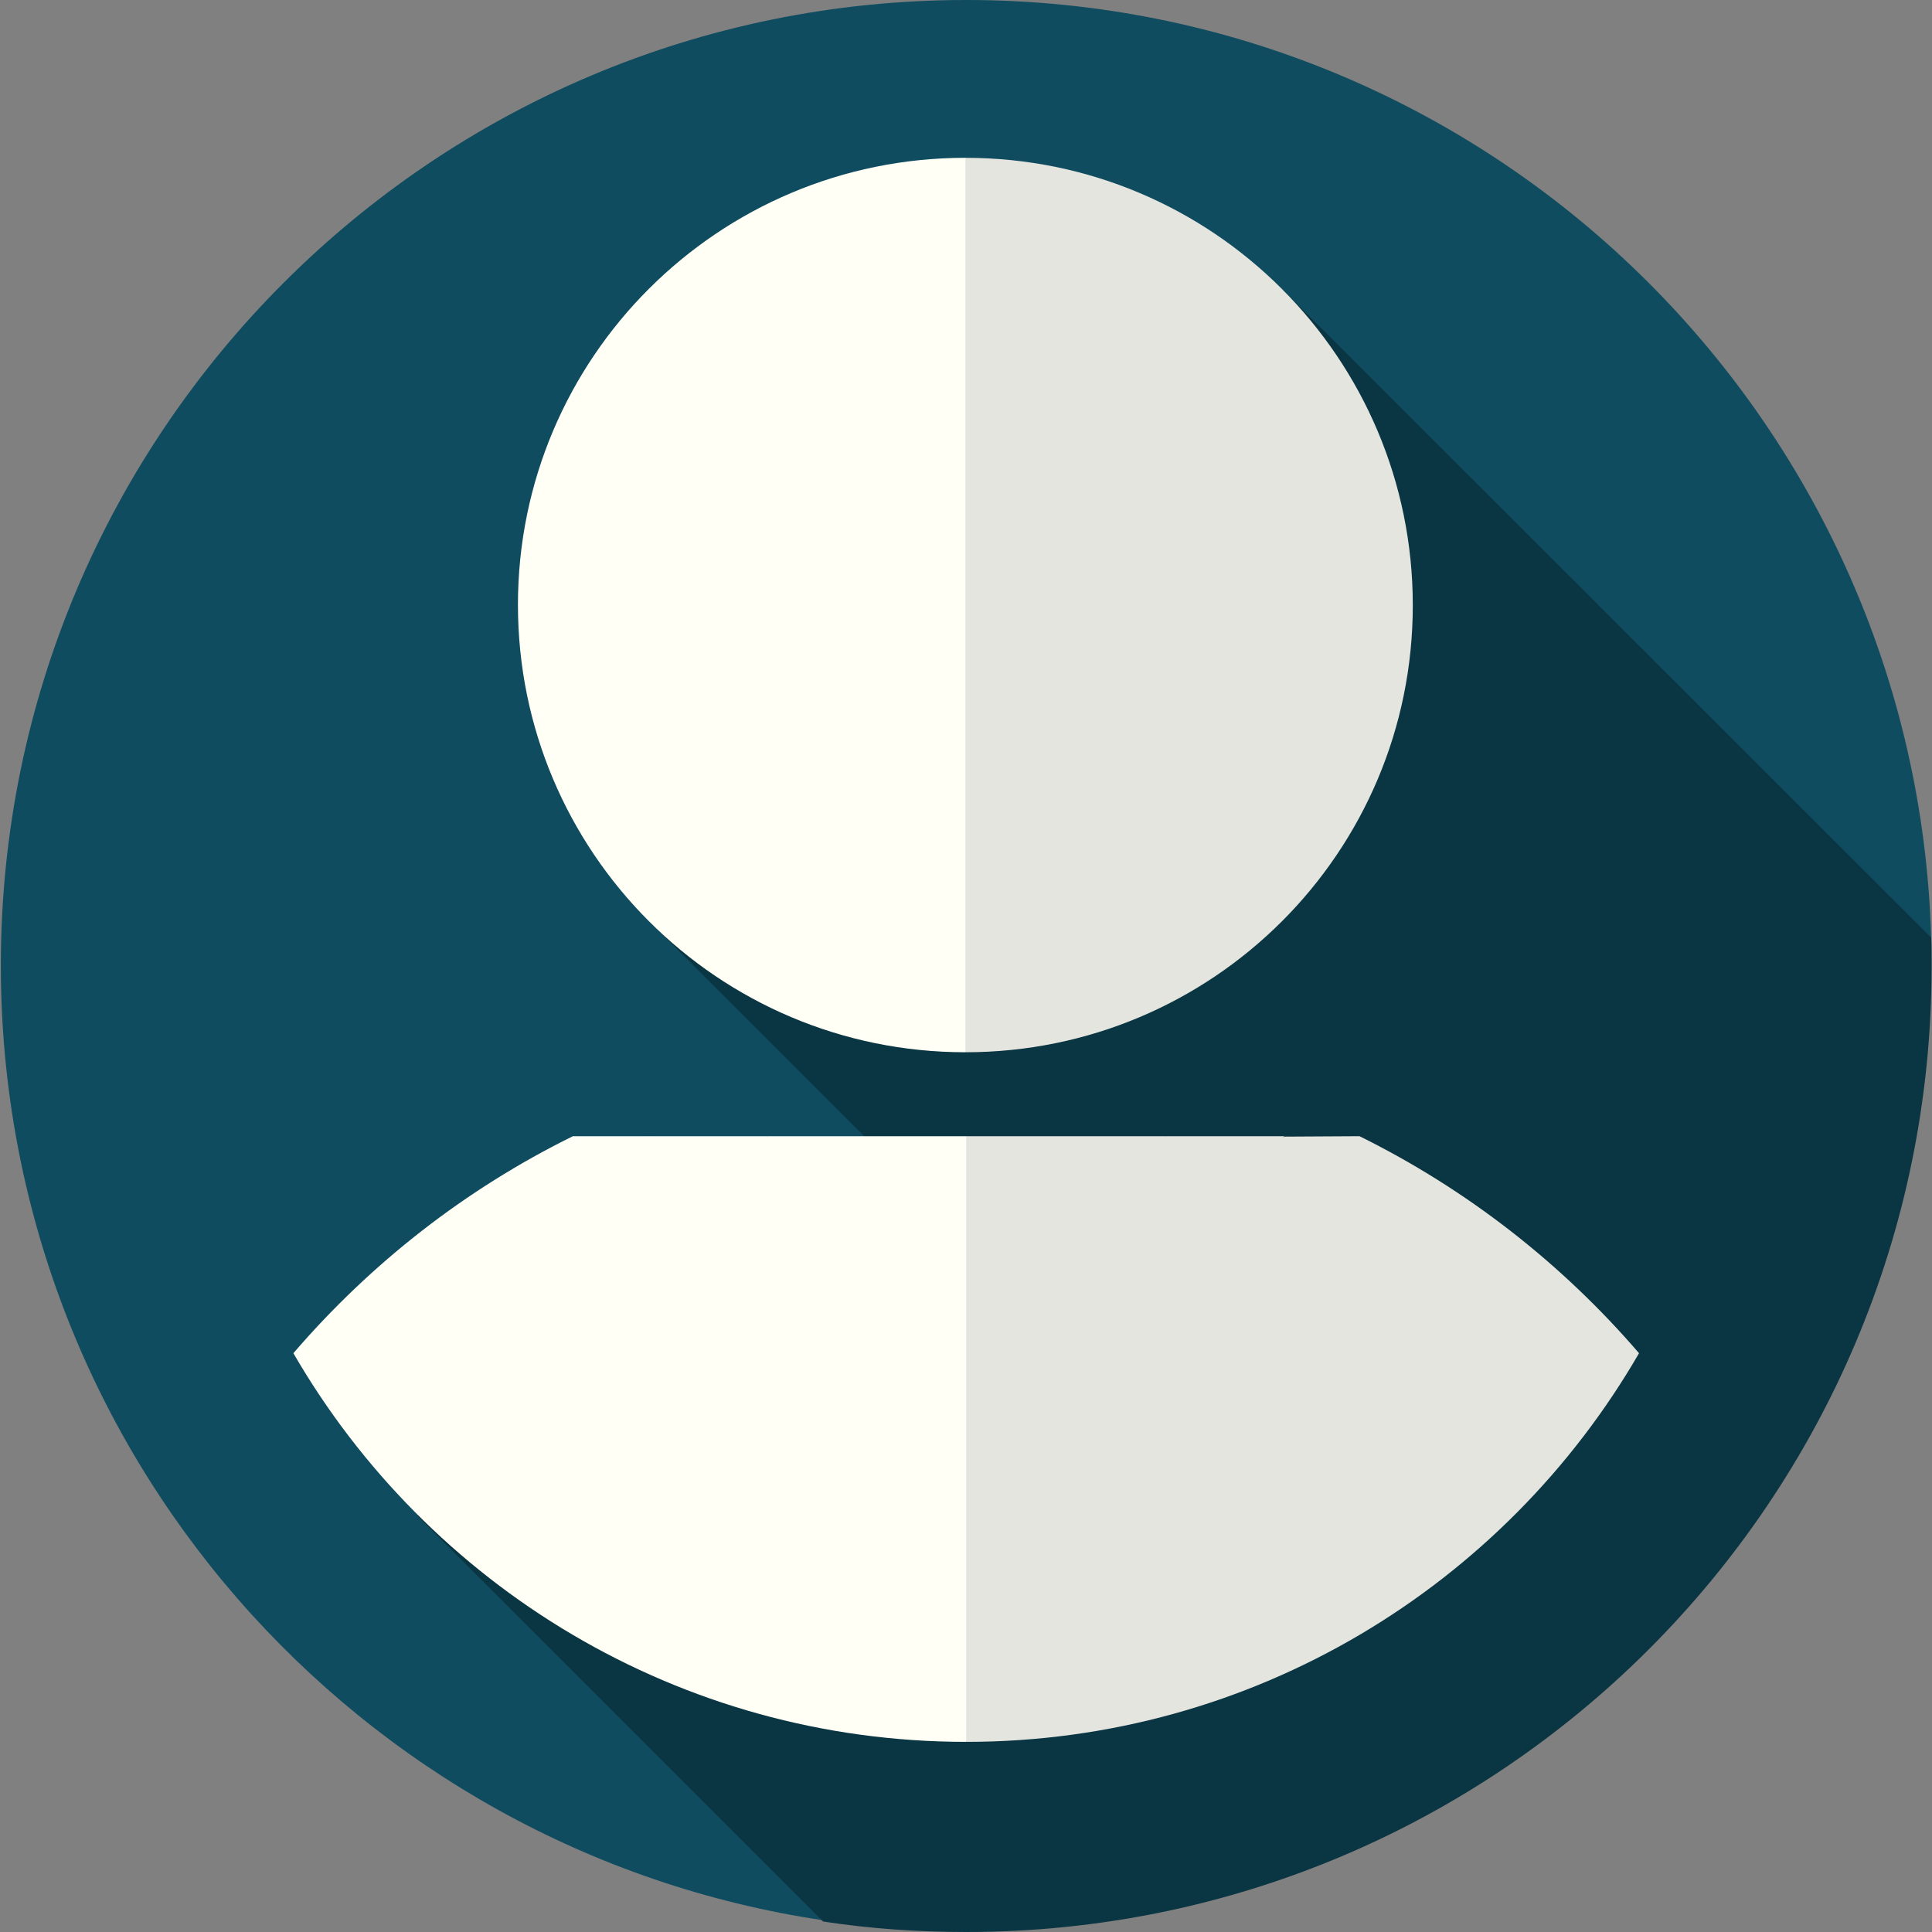 <?xml version="1.0" encoding="utf-8"?>
<!-- Generator: Adobe Illustrator 26.1.0, SVG Export Plug-In . SVG Version: 6.00 Build 0)  -->
<svg version="1.1" id="Layer_1" xmlns="http://www.w3.org/2000/svg" xmlns:xlink="http://www.w3.org/1999/xlink" x="0px" y="0px"
	 viewBox="0 0 460.3 460.3" style="enable-background:new 0 0 460.3 460.3;" xml:space="preserve">
<rect x="0" y="0" width="460.3" height="460.3" fill="#808080" stroke="none"/>
<style type="text/css">
	.st0{fill:#0F4C5F;}
	.st1{fill:#0A3542;}
	.st2{fill:#E5E5DF;}
	.st3{fill:#FFFFF6;}
</style>
<g>
	<path class="st0" d="M230.2,0c-127,0-230,103-230,230c0,115.4,85,211,195.9,227.5l264-234C456.6,99.5,355,0,230.2,0z"/>
	<path class="st1" d="M460.2,230.3c0-2.3,0-4.6-0.1-6.9L305.4,68.8L154.7,219.5l67,67L99.4,361.1l96.7,96.7
		c11.1,1.7,22.5,2.5,34.1,2.5C357.2,460.3,460.2,357.4,460.2,230.3z"/>
	<path class="st2" d="M230,37.6c58.9,0,106.6,47.7,106.6,106.6S288.9,250.7,230,250.7l-37.4-106.6L230,37.6z"/>
	<path class="st3" d="M230,37.6v213.1c-58.9,0-106.6-47.7-106.6-106.6S171.2,37.6,230,37.6z"/>
	<path class="st2" d="M323.9,270.7c25.5,12.6,48.2,30.3,66.6,51.7c-32,55.3-91.8,92.6-160.3,92.6l-20-92.1l95.8-52.1L323.9,270.7z"
		/>
	<path class="st3" d="M136.5,270.7c-25.6,12.6-48.2,30.3-66.6,51.7c32,55.3,91.8,92.6,160.3,92.6V308.2l-75.8-37.5H136.5z"/>
	<polygon class="st2" points="277.7,270.7 220.2,308.2 230.2,346.5 306,270.7 	"/>
	<polygon class="st3" points="182.7,270.7 230.2,308.2 230.2,346.5 154.4,270.7 	"/>
	<polygon class="st2" points="230.2,270.7 220.2,291 230.2,318.2 277.7,270.7 	"/>
	<polygon class="st3" points="182.7,270.7 230.2,318.2 230.2,270.7 	"/>
</g>
</svg>
